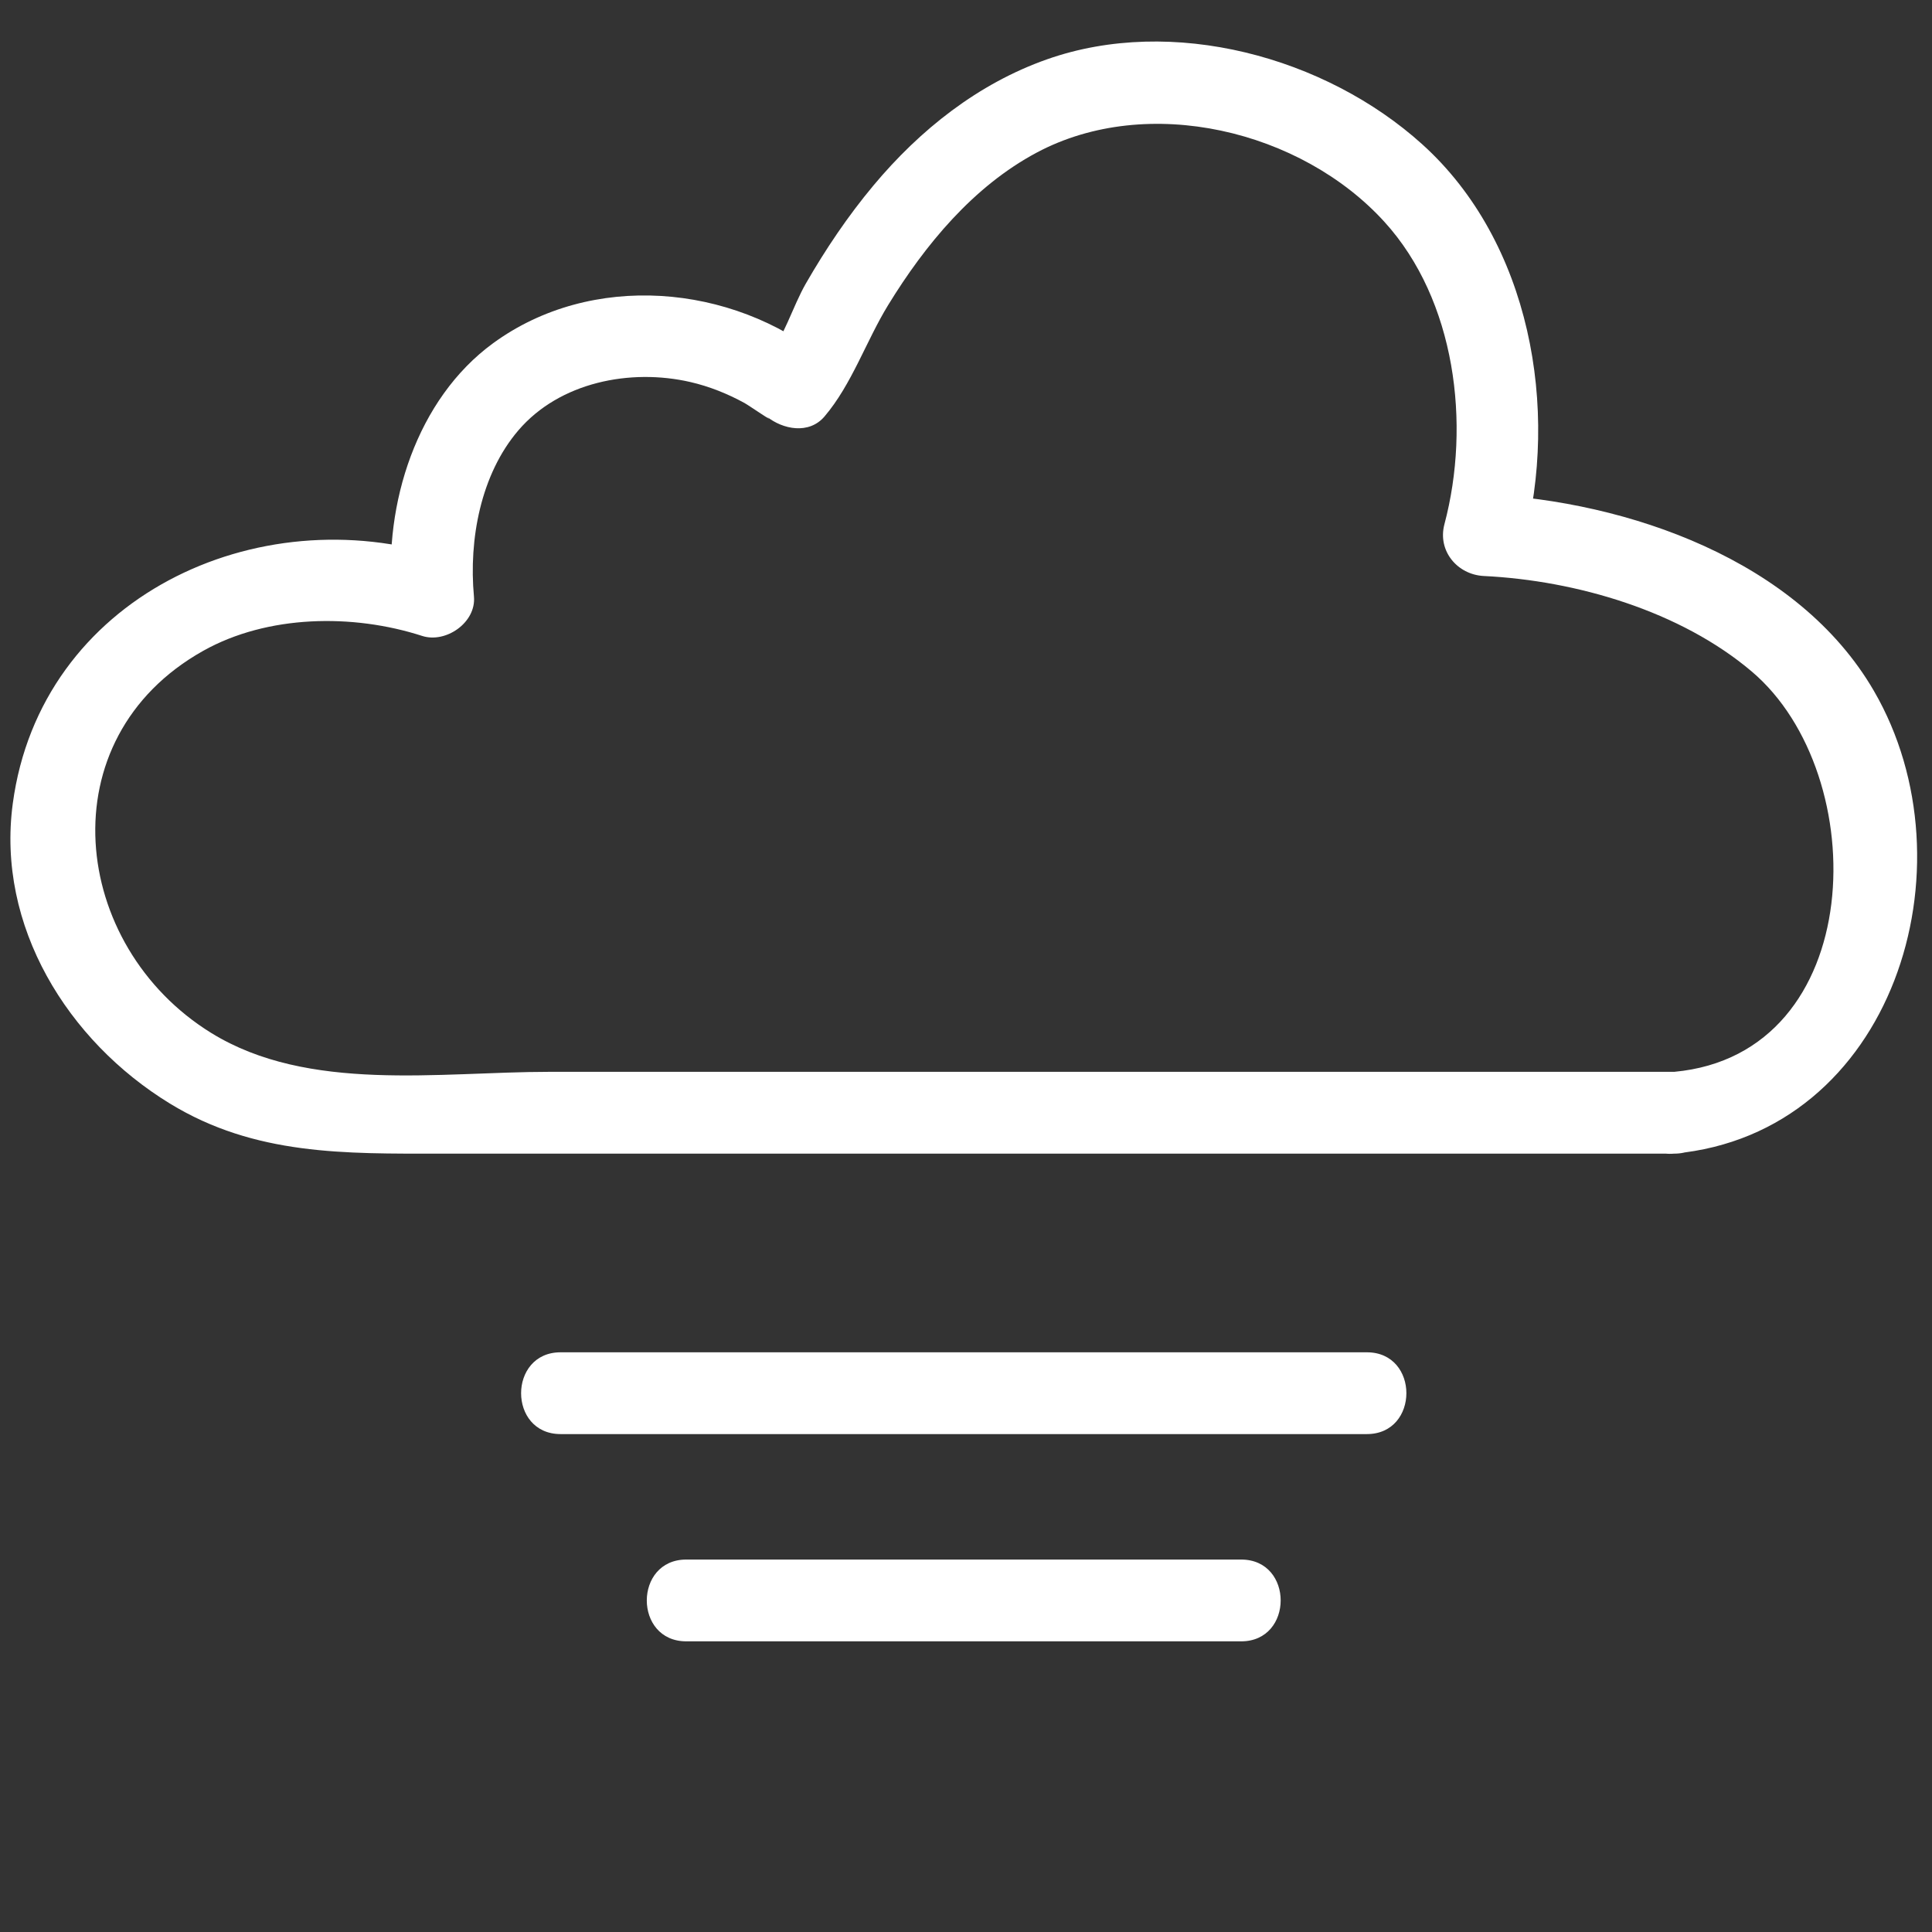 <?xml version="1.0" encoding="iso-8859-1"?>
<!-- Generator: Adobe Illustrator 25.2.3, SVG Export Plug-In . SVG Version: 6.00 Build 0)  -->
<svg version="1.1" xmlns="http://www.w3.org/2000/svg" xmlns:xlink="http://www.w3.org/1999/xlink" x="0px" y="0px"
	 width="141.732px" height="141.732px" viewBox="0 0 141.732 141.732" enable-background="new 0 0 141.732 141.732"
	 xml:space="preserve">
<rect x="0" y="0" width="141.732" height="141.732" fill="#333333" stroke="none"/>
<g id="Warstwa_2">
</g>
<g id="Warstwa_1">
	<g>
		<g>
			<g>
				<path fill="#FFFFFF" d="M41.126,105.205c19.716,0,39.432,0,59.149,0c3.861,0,3.867-6,0-6c-19.716,0-39.432,0-59.149,0
					C37.265,99.205,37.259,105.205,41.126,105.205L41.126,105.205z"/>
			</g>
		</g>
		<g>
			<g>
				<path fill="#FFFFFF" d="M50.347,120.409c13.569,0,27.137,0,40.706,0c3.861,0,3.867-6,0-6c-13.569,0-27.137,0-40.706,0
					C46.486,114.409,46.48,120.409,50.347,120.409L50.347,120.409z"/>
			</g>
		</g>
	</g>
</g>
<g id="Warstwa_3">
	<g>
		<g>
			<path fill="#FFFFFF" d="M122.822,78.63c-18.751,0-37.501,0-56.252,0c-8.763,0-17.525,0-26.287,0
				c-8.046,0-17.662,1.55-24.79-2.854C5.161,69.392,3.402,54.185,14.914,47.741c4.718-2.641,10.965-2.735,16.057-1.089
				c1.734,0.561,3.975-0.983,3.798-2.893c-0.386-4.169,0.489-8.951,3.258-12.187c3.027-3.537,8.211-4.556,12.605-3.549
				c1.392,0.319,2.74,0.859,3.989,1.544c0.316,0.173,2.392,1.608,1.621,0.987c1.182,0.953,3.104,1.337,4.243,0
				c2.005-2.354,3.057-5.542,4.669-8.173c2.716-4.431,6.251-8.711,10.908-11.191c8.145-4.338,19.381-1.642,25.502,5.088
				c5.217,5.736,6.349,14.834,4.399,22.18c-0.52,1.957,0.949,3.702,2.893,3.798c6.795,0.332,14.427,2.575,19.655,7.008
				C137.45,56.842,137.037,77.313,122.822,78.63c-3.813,0.353-3.85,6.357,0,6c16.054-1.488,22.12-21.07,14.648-33.946
				c-5.569-9.598-18.033-13.911-28.614-14.429c0.964,1.266,1.929,2.532,2.893,3.798c2.678-10.088,0.523-22.302-7.414-29.468
				c-7.12-6.428-18.338-9.468-27.519-6.235c-5.064,1.783-9.331,5.173-12.747,9.265c-1.868,2.237-3.503,4.667-4.955,7.191
				c-0.944,1.641-1.656,4.078-2.872,5.506c1.414,0,2.828,0,4.243,0c-6.812-5.492-17.097-6.4-24.311-1.133
				c-5.613,4.098-8.032,11.818-7.405,18.581c1.266-0.964,2.532-1.929,3.798-2.893c-13.709-4.432-29.603,2.96-31.631,18.091
				c-1.203,8.973,4.019,17.406,11.529,22c6.238,3.816,12.85,3.674,19.849,3.674c20.705,0,41.409,0,62.114,0
				c9.465,0,18.93,0,28.395,0C126.683,84.63,126.689,78.63,122.822,78.63z"/>
		</g>
	</g>
</g>
<g id="Warstwa_4">
</g>
<g id="Warstwa_5">
</g>
</svg>

